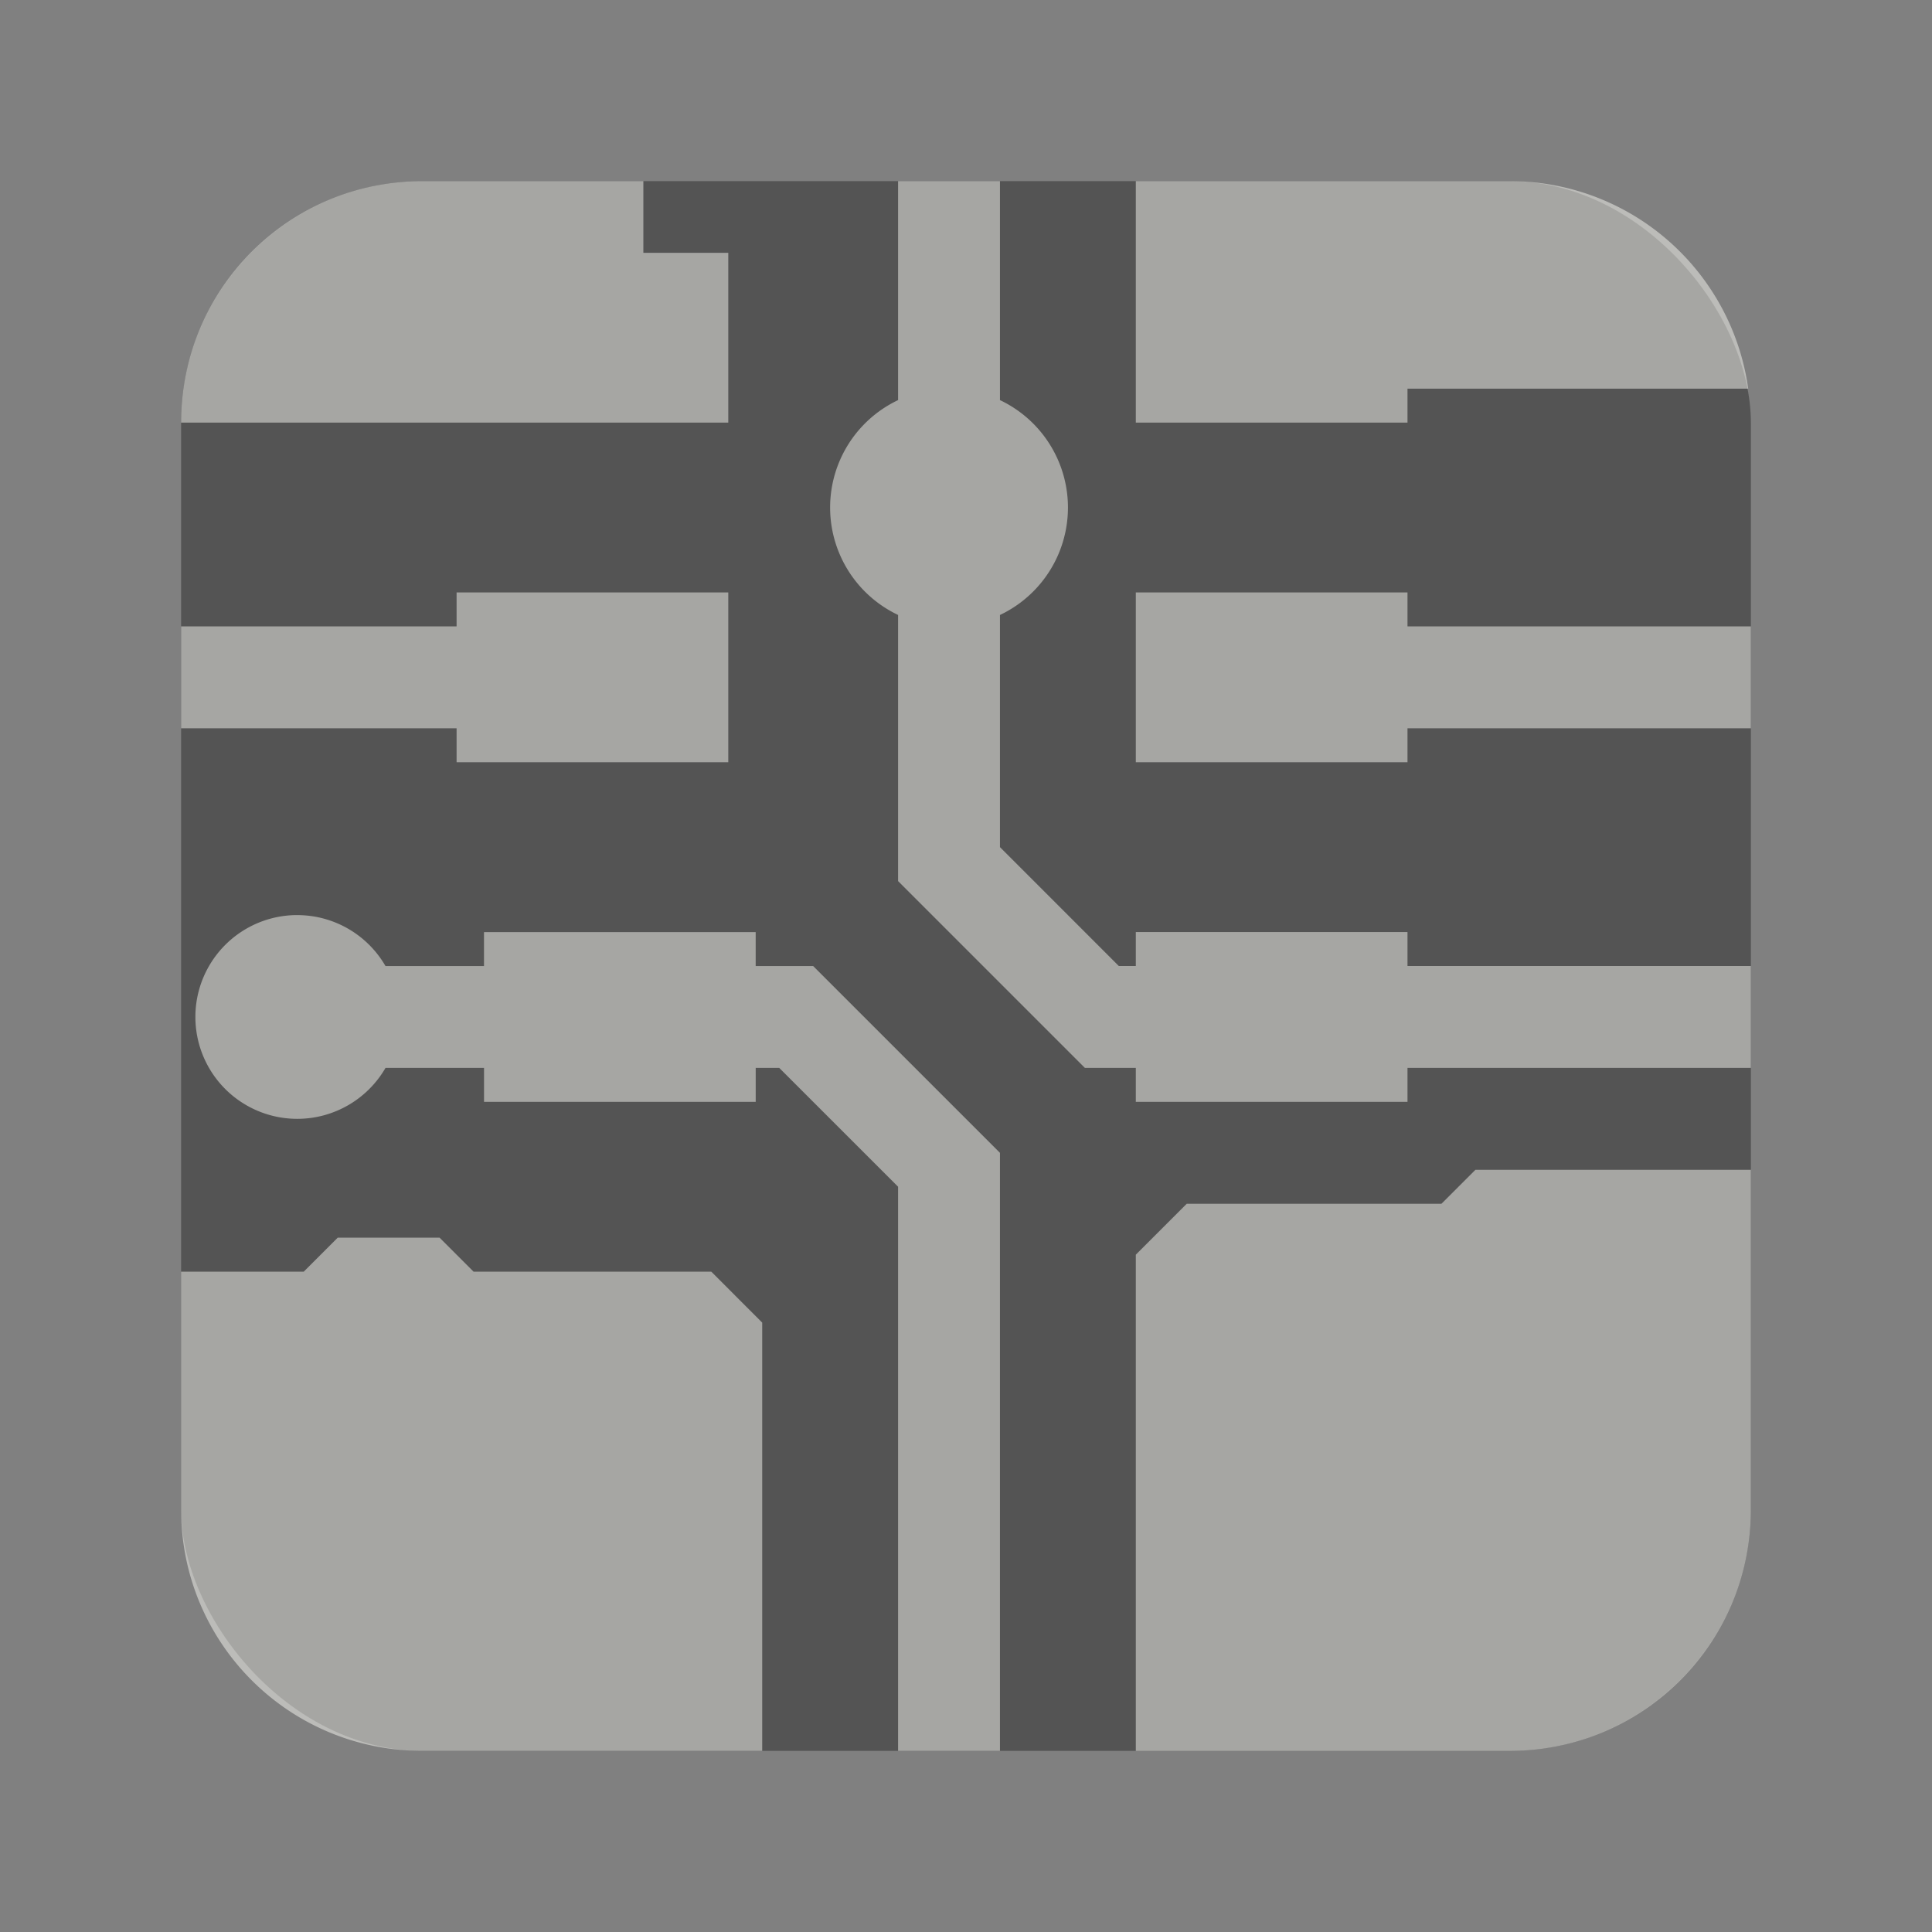 <svg xmlns="http://www.w3.org/2000/svg" width="64" height="64"><rect width="100%" height="100%" fill="#808080" stroke="none"/><rect width="52" height="52" x="6" y="6" fill="#545454" rx="8" ry="8"/><path fill="#f8f8f2" d="M14 6c-4.432 0-8 3.568-8 8h18.125V8.375h-2.813V6H14zm15.75 0v7.254a3.938 3.938 0 0 0 0 7.117v8.816l6.188 6.188h1.687V36.5h9v-1.125H58V32H46.625v-1.125h-9V32h-.563l-3.937-3.938v-7.69a3.938 3.938 0 0 0 0-7.118V6H29.75zm7.875 0v8h9v-1.125h11.287A7.974 7.974 0 0 0 50 6H37.625zm-22.5 13.625v1.125H6v3.375h9.125v1.125h9v-5.625h-9zm22.5 0v5.625h9v-1.125H58V20.75H46.625v-1.125h-9zM9.846 30.313a3.375 3.375 0 1 0 2.924 5.063h3.264V36.5h9v-1.125h.779l3.937 3.937v18.688h3.375V38.189l-6.187-6.187h-1.905v-1.125h-9v1.125H12.77a3.374 3.374 0 0 0-2.924-1.688zm39.029 8.438-1.125 1.125h-8.438l-1.687 1.687v16.438H50c4.432 0 8-3.568 8-8v-11.25h-9.125zM11.187 41l-1.125 1.125H5.999V50c0 4.431 3.569 8 8 8h11.25V43.813l-1.687-1.688h-7.875L14.562 41h-3.375z" opacity=".5"/></svg>